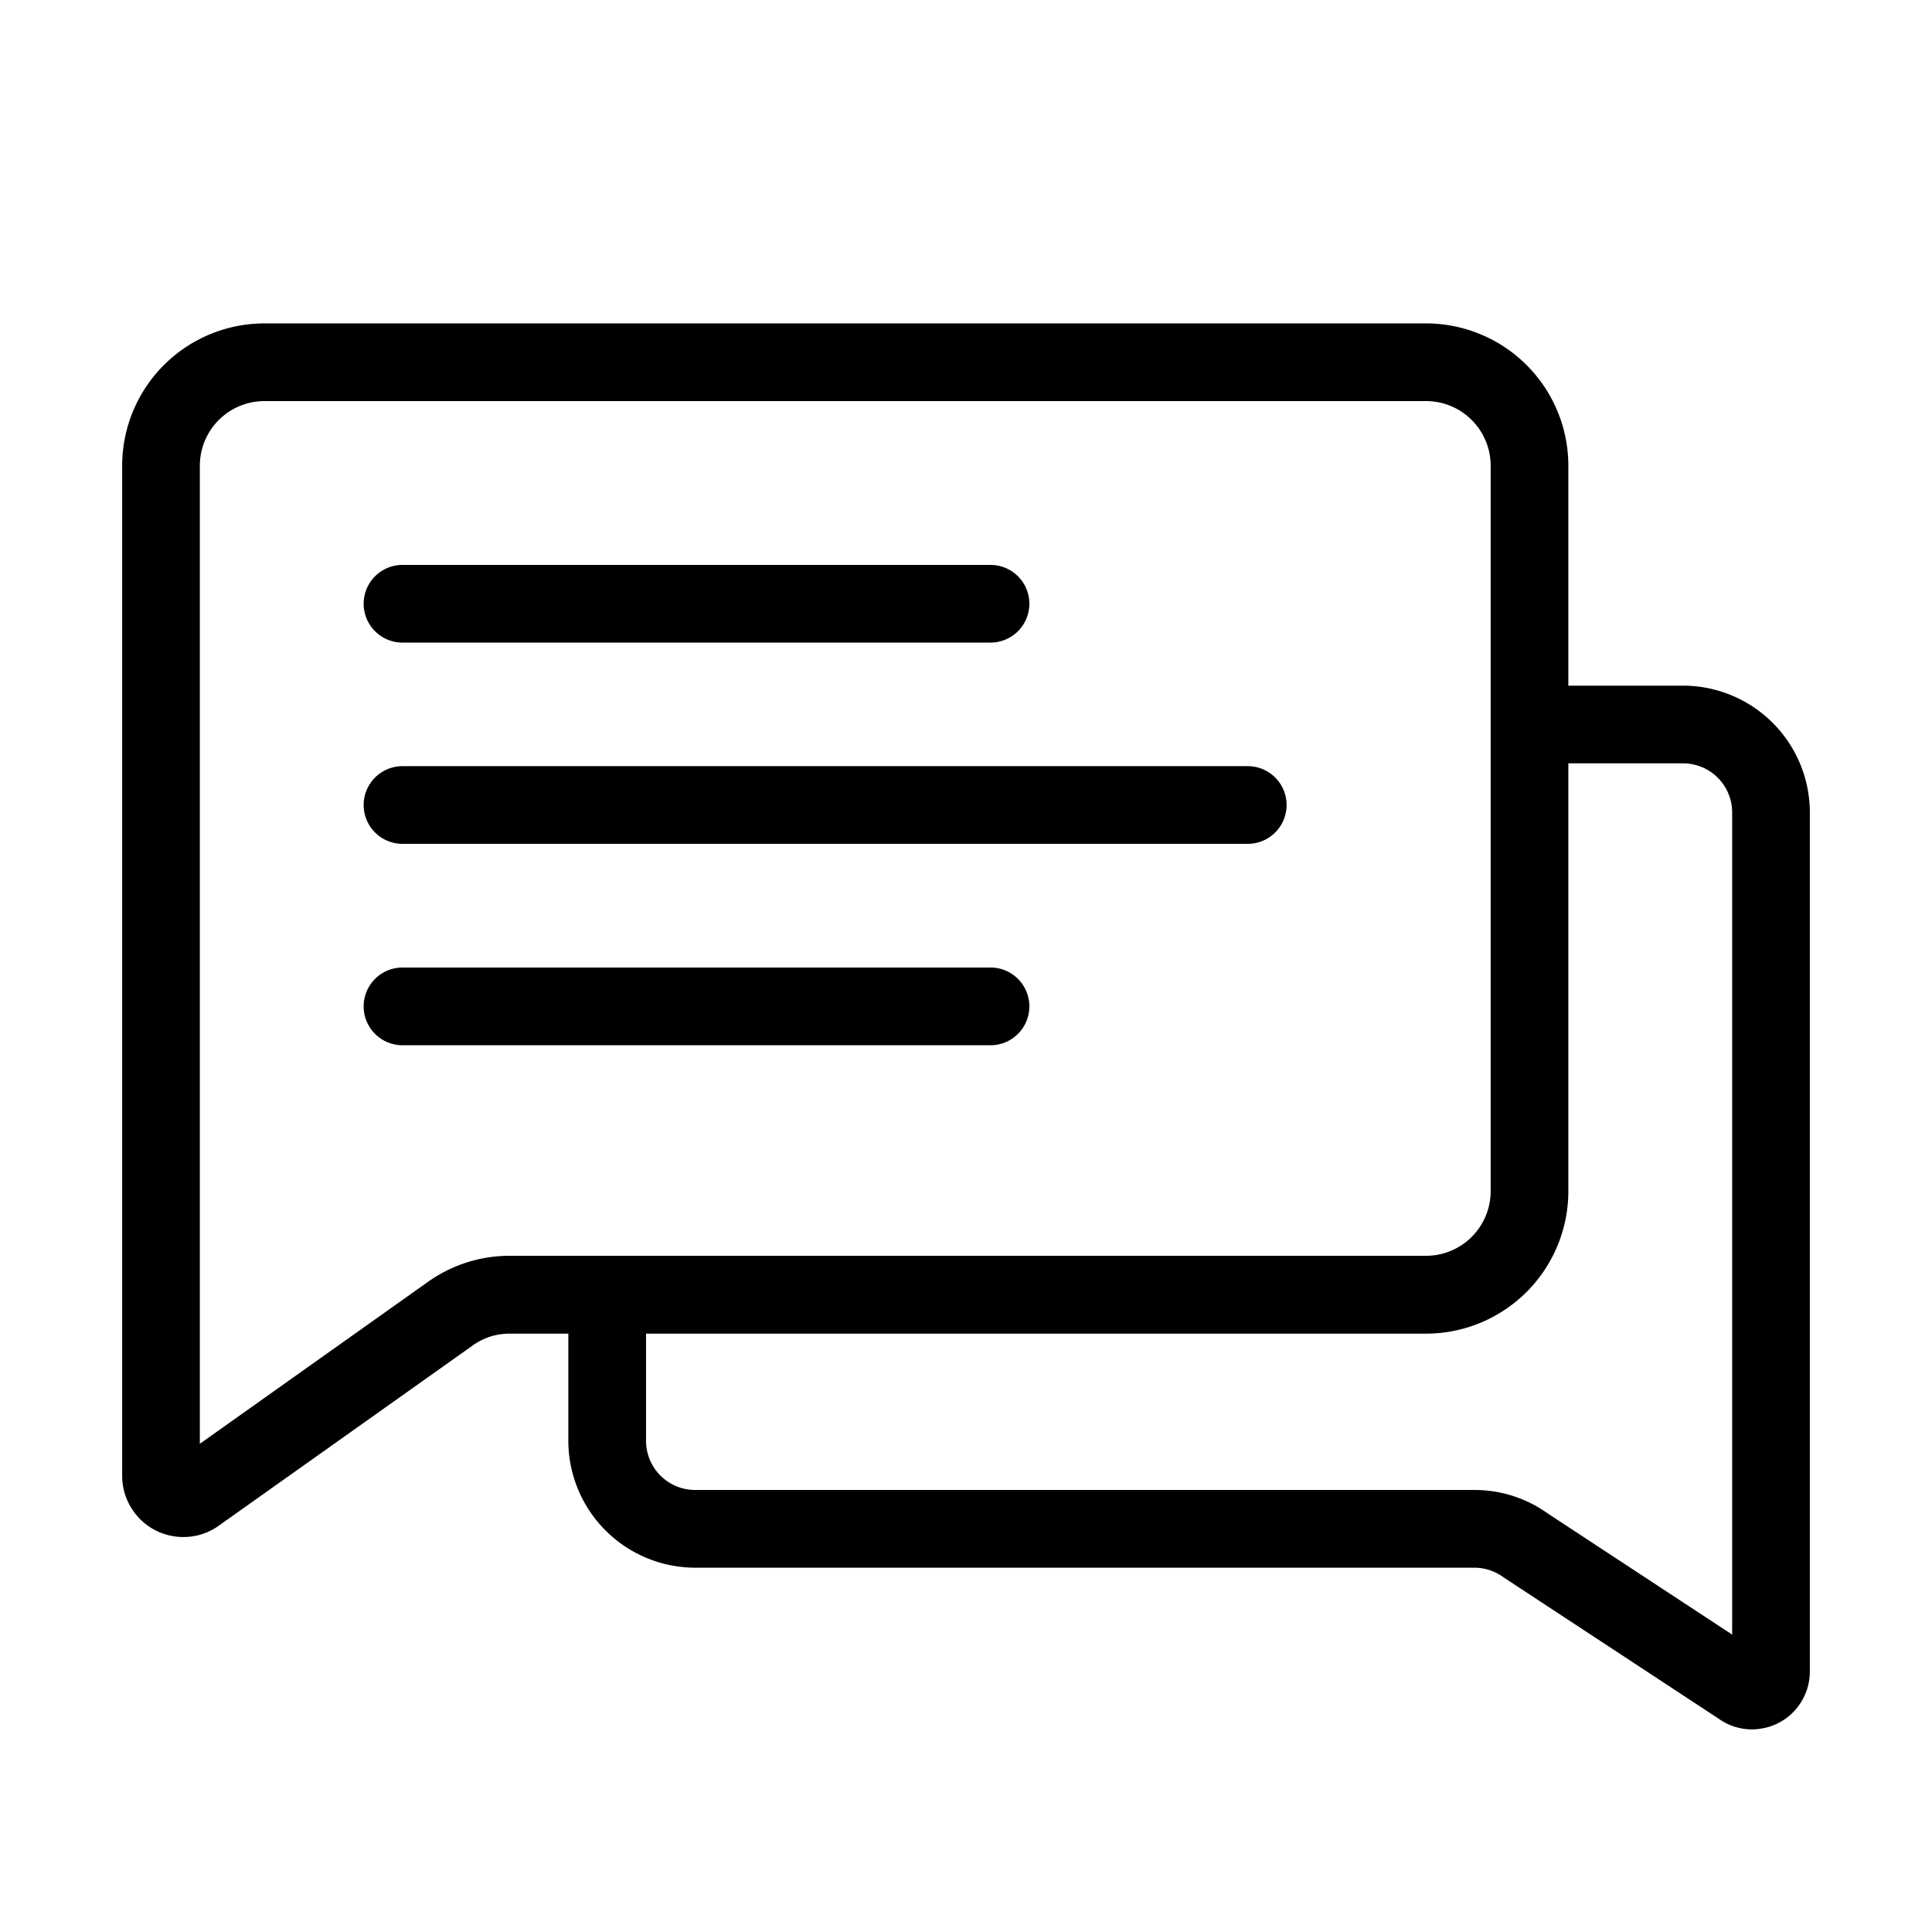 <svg xmlns="http://www.w3.org/2000/svg" viewBox="0 0 48 48">
  <path fill="currentColor" d="M43.526 42.966a1.415 1.415 0 01-.824-.264l-5.348-3.514a1.224 1.224 0 00-.719-.239H17.259a3.157 3.157 0 01-3.139-3.168V33a.966.966 0 01.965-.966.966.966 0 01.966.966v2.783a1.221 1.221 0 001.206 1.235h19.378a3.114 3.114 0 011.807.576l4.593 3.017V20.195a1.221 1.221 0 00-1.209-1.23H39a.965.965 0 01-.965-.965.965.965 0 01.965-.965h2.826a3.153 3.153 0 013.139 3.16V41.52a1.433 1.433 0 01-.259.831 1.42 1.42 0 01-.929.592 1.34 1.34 0 01-.251.023zm-.491-1.446zm.736-.425l.018.012z"/>
  <path fill="currentColor" d="M4.557 38.187a1.483 1.483 0 01-.265-.023 1.507 1.507 0 01-.984-.63 1.516 1.516 0 01-.273-.882V11.581a3.537 3.537 0 013.521-3.546h28.888a3.537 3.537 0 013.521 3.546v18a3.539 3.539 0 01-3.513 3.553H12.661a1.559 1.559 0 00-.911.29l-6.32 4.485a1.5 1.5 0 01-.873.278zM4 36.656zM6.556 9.965a1.606 1.606 0 00-1.591 1.616V35.87l5.667-4.022a3.491 3.491 0 012.029-.648h22.783a1.606 1.606 0 001.591-1.619v-18a1.606 1.606 0 00-1.591-1.616z"/>
  <path fill="currentColor" d="M24.609 15.965H10A.965.965 0 019.035 15a.965.965 0 01.965-.965h14.609a.965.965 0 01.965.965.965.965 0 01-.965.965zm0 10.004H10a.965.965 0 01-.965-.966.965.965 0 01.965-.965h14.609a.965.965 0 01.965.965.965.965 0 01-.965.966zM31 20.965H10A.965.965 0 019.035 20a.965.965 0 01.965-.965h21a.965.965 0 01.965.965.965.965 0 01-.965.965z"/>
</svg>
